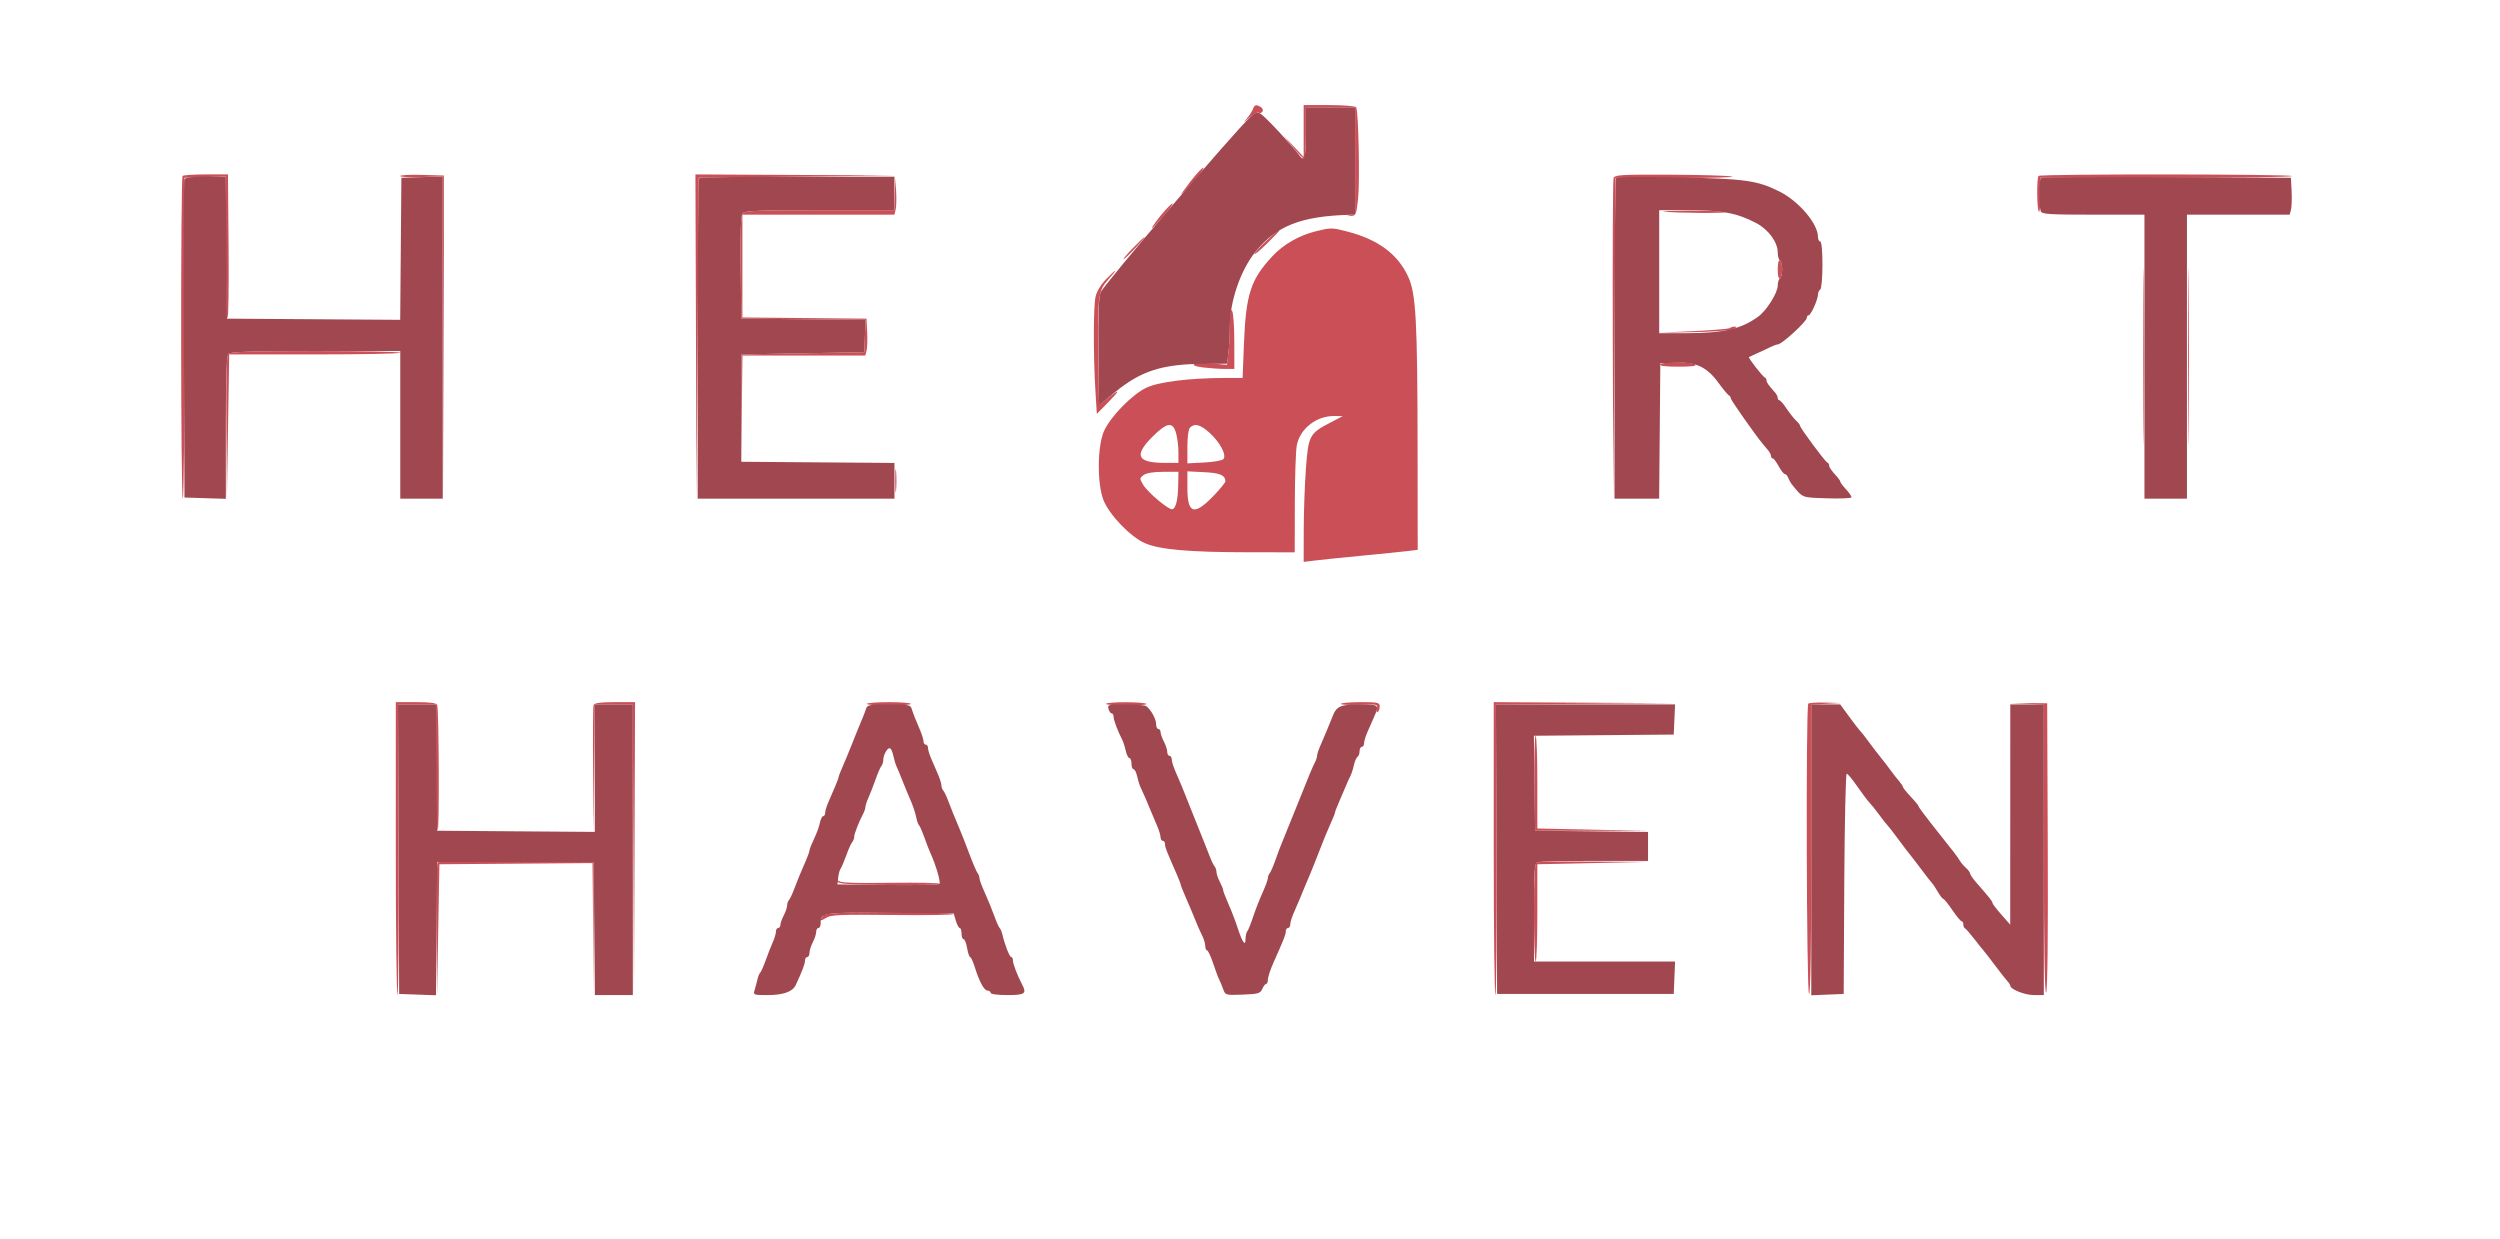 <svg xmlns="http://www.w3.org/2000/svg" width="1118" height="554" viewBox="0 0 1118 554" version="1.1"><path d="M 560.320 48.750 C 559.980 49.712, 558.758 51.625, 557.605 53 C 555.850 55.092, 556.024 55.033, 558.672 52.641 C 560.413 51.068, 562.293 50.063, 562.850 50.407 C 563.406 50.751, 564.176 50.525, 564.559 49.905 C 564.942 49.284, 564.636 48.384, 563.878 47.904 C 561.833 46.608, 561.006 46.805, 560.320 48.750 M 583 58.597 L 583 70.193 578.416 65.347 L 573.833 60.500 578.166 65.750 C 580.550 68.637, 582.837 70.999, 583.250 71 C 583.663 71, 584 65.825, 584 59.500 L 584 48 595 48 L 606 48 606 71.934 L 606 95.867 603.750 96.280 C 601.792 96.639, 601.825 96.680, 604 96.596 C 606.359 96.505, 606.547 96.076, 607.323 89 C 608.175 81.234, 607.523 49.655, 606.476 47.961 C 606.149 47.432, 600.734 47, 594.441 47 L 583 47 583 58.597 M 532.500 81 C 529.961 84.300, 528.034 87, 528.219 87 C 528.404 87, 530.932 84.300, 533.837 81 C 536.741 77.700, 538.668 75, 538.117 75 C 537.567 75, 535.039 77.700, 532.500 81 M 81.667 78.667 C 80.741 79.593, 80.824 223, 81.750 223 C 82.162 223, 82.500 190.713, 82.500 151.250 L 82.500 79.500 91.750 79.212 L 101 78.925 101 110.403 C 101 127.717, 101.338 142.091, 101.750 142.346 C 102.162 142.601, 102.375 128.228, 102.223 110.405 L 101.946 78 92.140 78 C 86.746 78, 82.033 78.300, 81.667 78.667 M 178.998 78.714 C 178.997 79.146, 183.269 79.357, 188.491 79.182 L 197.987 78.863 198.253 150.682 L 198.520 222.500 198.510 150.500 L 198.500 78.500 188.750 78.214 C 183.387 78.056, 178.999 78.281, 178.998 78.714 M 311.240 150.750 L 311.480 223.500 311.990 151.500 L 312.500 79.500 356.500 78.984 L 400.500 78.468 355.750 78.234 L 311 78 311.240 150.750 M 721.607 79.582 C 721.273 80.452, 721.108 112.964, 721.240 151.832 L 721.480 222.500 721.990 151 L 722.500 79.500 750 79.570 C 765.125 79.609, 776.150 79.324, 774.500 78.938 C 772.850 78.552, 760.411 78.183, 746.857 78.118 C 725.238 78.015, 722.139 78.194, 721.607 79.582 M 911.667 78.667 C 910.762 79.571, 910.846 93.209, 911.765 94.658 C 912.169 95.295, 912.500 92.145, 912.500 87.658 L 912.500 79.500 968.750 79.500 C 999.688 79.500, 1025 79.162, 1025 78.750 C 1025 77.824, 912.592 77.741, 911.667 78.667 M 400.189 86.750 L 400 94 366.622 94 C 339.517 94, 333.030 94.258, 332.103 95.375 C 331.303 96.340, 331.042 103.593, 331.231 119.625 L 331.500 142.500 359.293 142.766 L 387.087 143.032 386.793 150.266 L 386.500 157.500 359 158 L 331.500 158.500 331.472 182.251 L 331.445 206.001 331.740 182.501 L 332.036 159 359.499 159 L 386.962 159 387.537 156.708 C 387.853 155.448, 387.974 151.735, 387.806 148.458 L 387.500 142.500 359.750 142.234 L 332 141.968 332 118.984 L 332 96 365.981 96 L 399.962 96 400.537 93.708 C 400.853 92.448, 400.947 88.735, 400.745 85.458 L 400.378 79.500 400.189 86.750 M 521.348 93.750 C 518.492 96.823, 514.660 102, 515.241 102 C 515.449 102, 517.755 99.525, 520.367 96.500 C 525.219 90.880, 525.969 88.779, 521.348 93.750 M 744 94.617 C 749.291 95.289, 772.845 95.465, 771.217 94.820 C 770.272 94.446, 763.200 94.176, 755.500 94.220 C 747.800 94.264, 742.625 94.443, 744 94.617 M 958.471 159.500 C 958.471 194.700, 958.597 208.955, 958.750 191.178 C 958.903 173.400, 958.903 144.600, 958.749 127.178 C 958.596 109.755, 958.471 124.300, 958.471 159.500 M 978.471 159.500 C 978.471 194.700, 978.597 208.955, 978.750 191.178 C 978.903 173.400, 978.903 144.600, 978.749 127.178 C 978.596 109.755, 978.471 124.300, 978.471 159.500 M 588.500 103.411 C 580.869 105.305, 573.934 109.292, 568.948 114.650 C 559.291 125.031, 557.163 131.606, 556.296 153.750 L 555.699 169 548.099 169.016 C 531.806 169.051, 517.977 170.776, 512.496 173.458 C 506.123 176.576, 496.665 186.290, 493.739 192.721 C 490.744 199.307, 490.570 216.078, 493.420 223.500 C 495.972 230.145, 505.553 240.131, 512.062 242.932 C 518.675 245.776, 531.858 246.943, 557.750 246.974 L 579 247 579.044 225.250 C 579.068 213.287, 579.463 201.557, 579.922 199.182 C 581.373 191.671, 588.695 185.946, 596.718 186.048 L 600.500 186.096 595 188.949 C 585.586 193.831, 585.087 194.769, 584.002 209.593 C 583.483 216.692, 583.045 228.975, 583.029 236.889 L 583 251.279 588.250 250.637 C 591.138 250.284, 600.700 249.304, 609.500 248.459 C 618.300 247.614, 627.413 246.688, 629.750 246.400 L 634 245.877 633.947 200.689 C 633.880 143.328, 633.229 131.365, 629.767 123.801 C 625.120 113.652, 616.359 107.134, 602.540 103.547 C 595.651 101.759, 595.175 101.754, 588.500 103.411 M 566.205 107.810 C 563.342 110.456, 561 113.028, 561 113.526 C 561 114.024, 563.475 111.987, 566.500 109 C 569.525 106.013, 572 103.440, 572 103.284 C 572 102.585, 571.091 103.296, 566.205 107.810 M 506.462 111.121 C 503.733 113.938, 501.967 116.075, 502.538 115.871 C 503.626 115.482, 512.561 106, 511.840 106 C 511.612 106, 509.192 108.305, 506.462 111.121 M 795 120.500 C 795 123.324, 795.388 124.878, 796 124.500 C 796.550 124.160, 797 122.360, 797 120.500 C 797 118.640, 796.550 116.840, 796 116.500 C 795.388 116.122, 795 117.676, 795 120.500 M 494.627 124.870 C 492.389 127.161, 490.481 130.323, 489.948 132.620 C 488.947 136.935, 488.907 158.960, 489.873 174.796 L 490.500 185.092 495.462 180.046 C 501.105 174.308, 501.077 173.568, 495.388 178.090 L 491.500 181.181 491.202 159.340 C 490.832 132.219, 491.125 129.974, 495.689 124.922 C 500.249 119.875, 499.539 119.840, 494.627 124.870 M 550.007 145 C 549.993 149.125, 549.694 154.901, 549.342 157.836 L 548.701 163.173 542.100 162.558 C 533.934 161.797, 530.395 163.409, 538.180 164.344 C 541.106 164.695, 545.413 164.987, 547.750 164.991 L 552 165 551.985 152.750 C 551.976 146.012, 551.533 139.825, 551 139 C 550.326 137.957, 550.023 139.786, 550.007 145 M 773.646 146.687 C 773.268 147.065, 765.881 147.695, 757.229 148.086 L 741.500 148.798 757 148.540 C 765.525 148.398, 773.625 147.797, 775 147.204 C 776.494 146.560, 776.863 146.101, 775.917 146.063 C 775.046 146.029, 774.024 146.309, 773.646 146.687 M 102.200 158.200 C 101.307 159.093, 101.059 167.593, 101.229 191.450 L 101.458 223.500 101.979 191 L 102.500 158.500 140.750 158.500 C 161.788 158.500, 179 158.162, 179 157.750 C 179 157.338, 161.990 157, 141.200 157 C 113.133 157, 103.091 157.309, 102.200 158.200 M 742.500 163 C 742.106 163.638, 745.069 163.994, 750.691 163.985 C 756.748 163.974, 759.031 163.667, 758 163 C 756.018 161.719, 743.292 161.719, 742.500 163 M 515.348 195.348 C 506.938 203.758, 508.529 207, 521.065 207 L 527 207 526.994 202.250 C 526.991 199.637, 526.520 195.813, 525.947 193.750 C 524.469 188.428, 521.877 188.819, 515.348 195.348 M 532.200 191.200 C 531.483 191.917, 531 195.380, 531 199.809 L 531 207.219 538.468 206.841 C 542.575 206.634, 546.443 205.957, 547.064 205.336 C 548.717 203.683, 545.659 197.828, 540.894 193.523 C 536.833 189.854, 534.239 189.161, 532.200 191.200 M 400.349 215 C 400.349 219.675, 400.522 221.588, 400.732 219.250 C 400.943 216.912, 400.943 213.088, 400.732 210.750 C 400.522 208.412, 400.349 210.325, 400.349 215 M 511.441 212.434 C 509.604 213.791, 509.588 214.019, 511.147 216.684 C 513.194 220.183, 522.799 228.234, 524.322 227.726 C 525.903 227.199, 526.784 223.447, 526.900 216.750 L 527 211 520.191 211 C 515.847 211, 512.680 211.519, 511.441 212.434 M 531 218.268 C 531 230.177, 534.202 230.837, 543.542 220.851 C 545.994 218.230, 547.993 215.729, 547.985 215.293 C 547.931 212.502, 545.696 211.524, 538.550 211.163 L 531 210.781 531 218.268 M 177 379.500 C 177 415.525, 177.338 445, 177.750 445 C 178.162 445, 178.381 415.750, 178.236 380 L 177.971 315 186.486 315 L 195 315 195 342.941 C 195 358.309, 195.338 371.091, 195.750 371.347 C 196.531 371.830, 196.300 317.445, 195.512 315.250 C 195.198 314.375, 192.350 314, 186.031 314 L 177 314 177 379.500 M 265.452 315.263 C 265.186 315.958, 265.095 329.121, 265.250 344.513 L 265.533 372.500 265.766 343.750 L 266 315 274.493 315 L 282.986 315 283.250 380.250 L 283.515 445.500 283.757 379.750 L 284 314 274.969 314 C 268.615 314, 265.793 314.375, 265.452 315.263 M 387.655 314.750 C 387.400 315.163, 391.830 315.500, 397.500 315.500 C 403.170 315.500, 407.600 315.163, 407.345 314.750 C 407.091 314.337, 402.660 314, 397.500 314 C 392.340 314, 387.909 314.337, 387.655 314.750 M 494.657 314.750 C 494.403 315.163, 498.610 315.500, 504.005 315.500 C 509.401 315.500, 513.294 315.169, 512.658 314.765 C 511.132 313.797, 495.251 313.783, 494.657 314.750 M 599.651 314.750 C 599.394 315.163, 603.029 315.353, 607.729 315.173 C 615.963 314.857, 616.254 314.921, 615.730 316.924 C 615.431 318.067, 615.595 318.751, 616.093 318.442 C 616.592 318.134, 617 317.009, 617 315.941 C 617 314.173, 616.248 314, 608.559 314 C 603.916 314, 599.908 314.337, 599.651 314.750 M 668 379.500 C 668 415.525, 668.337 445, 668.750 445 C 669.163 445, 669.381 415.755, 669.236 380.012 L 668.971 315.023 709.236 314.750 L 749.500 314.477 708.750 314.238 L 668 314 668 379.500 M 808.667 314.667 C 807.545 315.788, 807.874 443.804, 809 444.500 C 809.663 444.910, 810 423.192, 810 380.105 L 810 315.091 816.750 314.742 L 823.500 314.392 816.417 314.196 C 812.521 314.088, 809.033 314.300, 808.667 314.667 M 906.250 314.721 L 914 315.084 914.030 380.292 C 914.050 423.232, 914.394 444.928, 915.038 443.826 C 915.654 442.770, 915.920 418.552, 915.757 378.326 L 915.500 314.500 907 314.429 L 898.500 314.358 906.250 314.721 M 686.230 350.250 L 686.500 371.500 712 371.535 L 737.500 371.570 712.500 371.035 L 687.500 370.500 687.500 349.749 C 687.500 338.337, 687.154 328.999, 686.730 328.999 C 686.307 329, 686.082 338.563, 686.230 350.250 M 195.679 385.654 C 195.306 386.028, 195.102 399.646, 195.227 415.917 L 195.454 445.500 195.977 416 L 196.500 386.500 230.735 386.237 L 264.970 385.974 265.257 415.237 L 265.545 444.500 265.522 415 L 265.500 385.500 230.929 385.237 C 211.916 385.093, 196.053 385.280, 195.679 385.654 M 687.250 385.662 C 686.303 386.044, 686 391.486, 686 408.083 C 686 420.137, 686.337 430, 686.750 430.001 C 687.163 430.001, 687.500 420.214, 687.500 408.251 L 687.500 386.500 712.500 385.974 L 737.500 385.447 713 385.303 C 699.525 385.223, 687.938 385.385, 687.250 385.662 M 374.257 394 C 374.602 395.266, 378.153 395.542, 397.013 395.770 C 409.304 395.918, 419.708 395.693, 420.132 395.270 C 420.556 394.846, 410.725 394.629, 398.284 394.787 C 380.713 395.011, 375.461 394.787, 374.756 393.787 C 374.061 392.802, 373.944 392.852, 374.257 394 M 368.250 409.496 C 366.267 411.748, 366.791 412.183, 369.415 410.464 C 371.501 409.097, 375.580 408.924, 399.321 409.191 C 414.441 409.361, 426.602 409.163, 426.347 408.750 C 426.091 408.337, 413.196 408.017, 397.691 408.038 C 374.629 408.069, 369.273 408.334, 368.250 409.496" stroke="none" fill="#ca4f57" fill-rule="evenodd"/><path d="M 584 59.500 C 584 70.930, 583.380 72.801, 580.807 69.142 C 578.094 65.286, 565.469 51.786, 563.678 50.828 C 562.224 50.050, 561.257 50.345, 559.305 52.164 C 551.791 59.165, 493.334 127.624, 492.232 130.712 C 491.313 133.289, 491.038 140.729, 491.232 157.771 L 491.500 181.276 498.500 175.499 C 510.225 165.824, 519.787 162.775, 538.630 162.705 L 548.761 162.667 549.372 157.583 C 549.708 154.787, 549.987 149.566, 549.991 145.980 C 550.006 134.777, 554.712 120.974, 561.321 112.750 C 570.776 100.985, 581.856 96.626, 603.750 96.058 L 606 96 606 72 L 606 48 595 48 L 584 48 584 59.500 M 82.460 80.250 C 82.197 80.938, 82.099 113.225, 82.241 152 L 82.500 222.500 91.750 222.788 L 101 223.075 101 191.238 C 101 167.808, 101.317 159.083, 102.200 158.200 C 103.091 157.309, 113.133 157, 141.200 157 L 179 157 179 190 L 179 223 188.500 223 L 198 223 198 150.962 L 198 78.925 188.750 79.212 L 179.500 79.500 179.236 111.262 L 178.972 143.023 140.236 142.762 L 101.500 142.500 101.236 110.750 L 100.972 79 91.955 79 C 85.662 79, 82.793 79.378, 82.460 80.250 M 312.667 79.667 C 312.300 80.033, 312 112.433, 312 151.667 L 312 223 356 223 L 400 223 400 215.013 L 400 207.026 365.750 206.763 L 331.500 206.500 331.500 182.500 L 331.500 158.500 359 158 L 386.500 157.500 386.793 150.266 L 387.087 143.032 359.293 142.766 L 331.500 142.500 331.231 119.625 C 331.042 103.593, 331.303 96.340, 332.103 95.375 C 333.030 94.258, 339.517 94, 366.622 94 L 400 94 400 86.500 L 400 79 356.667 79 C 332.833 79, 313.033 79.300, 312.667 79.667 M 722.750 79.539 C 722.337 79.976, 722 112.433, 722 151.667 L 722 223 731.985 223 L 741.971 223 742.235 192.750 L 742.500 162.500 748.836 162.200 C 758.211 161.756, 763.201 163.994, 768.283 170.922 C 770.533 173.990, 772.740 176.650, 773.187 176.833 C 773.634 177.017, 774 177.595, 774 178.119 C 774 178.913, 785.101 194.707, 788.477 198.715 C 789.039 199.384, 790.063 200.602, 790.750 201.423 C 791.438 202.244, 792 203.385, 792 203.958 C 792 204.531, 792.348 205, 792.773 205 C 793.198 205, 794.393 206.575, 795.430 208.500 C 796.467 210.425, 797.708 212, 798.189 212 C 798.670 212, 799.363 212.787, 799.731 213.750 C 800.098 214.713, 800.768 215.950, 801.218 216.500 C 806.434 222.868, 805.381 222.447, 817.072 222.847 C 823.083 223.053, 828 222.829, 828 222.350 C 828 221.871, 826.875 220.266, 825.500 218.783 C 824.125 217.301, 823 215.811, 823 215.472 C 823 215.134, 822.438 214.230, 821.750 213.463 C 818.818 210.193, 818 209.030, 818 208.126 C 818 207.598, 817.625 207.017, 817.166 206.833 C 816.151 206.427, 805 191.384, 805 190.421 C 805 190.043, 804.206 189.007, 803.236 188.117 C 802.266 187.228, 800.354 184.816, 798.986 182.757 C 797.619 180.698, 796.163 179.011, 795.750 179.007 C 795.337 179.003, 795 178.518, 795 177.929 C 795 177.339, 794.438 176.230, 793.750 175.463 C 790.818 172.193, 790 171.030, 790 170.126 C 790 169.598, 789.659 169.017, 789.243 168.833 C 788.199 168.374, 781.670 159.964, 782.129 159.671 C 782.333 159.540, 783.850 158.845, 785.500 158.124 C 787.150 157.404, 789.774 156.182, 791.331 155.407 C 792.888 154.633, 794.572 154, 795.073 154 C 796.845 154, 808 143.759, 808 142.132 C 808 141.509, 808.363 141, 808.808 141 C 809.803 141, 813 133.925, 813 131.723 C 813 130.840, 813.450 129.840, 814 129.500 C 814.563 129.152, 815 124.323, 815 118.441 C 815 112.147, 814.603 108, 814 108 C 813.450 108, 813 107.082, 813 105.960 C 813 100.033, 804.403 89.927, 795.672 85.591 C 785.835 80.706, 780.447 79.950, 751 79.326 C 735.875 79.006, 723.163 79.101, 722.750 79.539 M 912.675 79.658 C 911.835 80.498, 911.781 92.266, 912.607 94.418 C 913.136 95.797, 916.154 96, 936.107 96 L 959 96 959 159.500 L 959 223 968.500 223 L 978 223 978 159.500 L 978 96 1000.981 96 L 1023.962 96 1024.537 93.708 C 1024.853 92.448, 1024.974 88.735, 1024.806 85.458 L 1024.500 79.500 968.925 79.242 C 938.359 79.100, 913.046 79.287, 912.675 79.658 M 742 121.500 L 742 149 753.864 149 C 770.705 149, 778.508 147.217, 786.281 141.591 C 790.007 138.894, 795 130.951, 795 127.721 C 795 126.290, 795.450 124.840, 796 124.500 C 796.550 124.160, 797 122.360, 797 120.500 C 797 118.640, 796.550 116.840, 796 116.500 C 795.450 116.160, 795 114.543, 795 112.906 C 795 108.304, 790.849 102.627, 785.388 99.760 C 776.806 95.254, 770.185 94, 754.986 94 L 742 94 742 121.500 M 178.243 379.750 L 178.500 444.500 186.735 444.790 L 194.970 445.080 195.235 415.290 L 195.500 385.500 230.500 385.500 L 265.500 385.500 265.765 415.250 L 266.030 445 274.515 445 L 283 445 283 380 L 283 315 274.500 315 L 266 315 266 343.513 L 266 372.026 230.750 371.763 L 195.500 371.500 195.234 343.250 L 194.969 315 186.477 315 L 177.985 315 178.243 379.750 M 387.378 316.750 C 387.070 317.712, 386.440 319.400, 385.977 320.500 C 384.462 324.101, 382.304 329.418, 380.499 334 C 379.524 336.475, 377.888 340.408, 376.863 342.739 C 375.838 345.071, 375 347.253, 375 347.588 C 375 347.923, 374.287 349.841, 373.417 351.849 C 372.546 353.857, 371.196 356.978, 370.417 358.784 C 369.637 360.590, 369 362.728, 369 363.534 C 369 364.340, 368.606 365, 368.125 365 C 367.644 365, 366.981 366.347, 366.651 367.994 C 366.322 369.641, 365.141 372.875, 364.026 375.182 C 362.912 377.488, 362 379.786, 362 380.287 C 362 380.788, 361.325 382.728, 360.500 384.599 C 358.328 389.523, 356.485 394.007, 354.990 398 C 354.269 399.925, 353.302 401.928, 352.840 402.450 C 352.378 402.973, 351.997 404.098, 351.994 404.950 C 351.990 405.803, 351.315 407.789, 350.494 409.364 C 349.672 410.940, 349 412.852, 349 413.614 C 349 414.376, 348.550 415, 348 415 C 347.450 415, 347 415.719, 347 416.599 C 347 417.478, 346.367 419.616, 345.594 421.349 C 344.821 423.082, 343.382 426.750, 342.396 429.500 C 341.410 432.250, 340.309 434.725, 339.950 435 C 339.592 435.275, 339.042 436.625, 338.730 438 C 338.417 439.375, 337.848 441.512, 337.464 442.750 C 336.791 444.922, 336.989 445, 343.184 445 C 350.294 445, 354.443 443.527, 355.860 440.500 C 358.728 434.372, 360 431.024, 360 429.599 C 360 428.719, 360.450 428, 361 428 C 361.550 428, 362 427.151, 362 426.114 C 362 425.077, 362.672 422.940, 363.494 421.364 C 364.315 419.789, 364.990 417.712, 364.994 416.750 C 364.997 415.788, 365.450 415, 366 415 C 366.550 415, 367 414.068, 367 412.929 C 367 408.086, 367.903 407.950, 398.194 408.234 L 426.500 408.500 427.457 411.750 C 427.983 413.538, 428.771 415, 429.207 415 C 429.643 415, 430 416.125, 430 417.500 C 430 418.875, 430.410 420, 430.912 420 C 431.414 420, 432.128 421.800, 432.500 424 C 432.872 426.200, 433.477 428, 433.844 428 C 434.212 428, 435.108 429.913, 435.834 432.250 C 437.904 438.910, 440.103 443, 441.614 443 C 442.376 443, 443 443.450, 443 444 C 443 444.578, 446.167 445, 450.500 445 C 458.384 445, 459.262 444.365, 457.084 440.236 C 454.979 436.246, 453 431.091, 453 429.599 C 453 428.719, 452.660 428, 452.245 428 C 451.489 428, 449.396 422.708, 448.290 418 C 447.966 416.625, 447.408 415.275, 447.050 415 C 446.691 414.725, 445.591 412.250, 444.606 409.500 C 443.621 406.750, 441.731 402.125, 440.407 399.223 C 439.083 396.320, 438 393.373, 438 392.673 C 438 391.973, 437.631 390.972, 437.181 390.450 C 436.730 389.928, 435.096 386.125, 433.550 382 C 432.004 377.875, 430.069 372.925, 429.251 371 C 426.880 365.423, 425.396 361.756, 423.990 358 C 423.269 356.075, 422.302 354.072, 421.840 353.550 C 421.378 353.028, 421 351.971, 421 351.201 C 421 350.432, 420.287 348.159, 419.417 346.151 C 418.546 344.143, 417.196 341.022, 416.417 339.216 C 415.637 337.410, 415 335.272, 415 334.466 C 415 333.660, 414.550 333, 414 333 C 413.450 333, 413 332.340, 413 331.534 C 413 330.728, 412.263 328.365, 411.361 326.284 C 409.465 321.905, 408.409 319.212, 407.622 316.750 C 407.141 315.244, 405.728 315, 397.500 315 C 389.272 315, 387.859 315.244, 387.378 316.750 M 495.710 317 C 495.998 318.100, 496.631 319, 497.117 319 C 497.602 319, 498 319.719, 498 320.599 C 498 322.040, 499.879 326.995, 501.957 331.033 C 502.391 331.876, 503.064 334.013, 503.452 335.783 C 503.841 337.552, 504.573 339, 505.079 339 C 505.586 339, 506 340.125, 506 341.500 C 506 342.875, 506.414 344, 506.921 344 C 507.427 344, 508.159 345.448, 508.548 347.217 C 508.936 348.987, 509.597 351.124, 510.016 351.967 C 510.900 353.746, 513.343 359.389, 514.793 363 C 515.345 364.375, 516.517 367.143, 517.398 369.151 C 518.279 371.159, 519 373.522, 519 374.401 C 519 375.281, 519.450 376, 520 376 C 520.550 376, 521 376.660, 521 377.466 C 521 378.886, 521.477 380.125, 525.919 390.239 C 527.063 392.846, 528 395.233, 528 395.544 C 528 395.855, 528.925 398.223, 530.055 400.805 C 531.185 403.387, 532.474 406.400, 532.921 407.500 C 535.592 414.083, 536.324 415.779, 537.593 418.331 C 538.367 419.888, 539 422.026, 539 423.081 C 539 424.136, 539.357 425, 539.793 425 C 540.229 425, 541.445 427.587, 542.496 430.750 C 543.546 433.913, 544.764 437.175, 545.203 438 C 545.641 438.825, 546.445 440.756, 546.991 442.292 C 547.974 445.061, 548.047 445.082, 555.741 444.792 C 562.685 444.531, 563.604 444.264, 564.487 442.250 C 565.030 441.012, 565.818 440, 566.237 440 C 566.657 440, 567 439.112, 567 438.027 C 567 436.942, 568.163 433.455, 569.585 430.277 C 574.278 419.788, 575 417.947, 575 416.466 C 575 415.660, 575.450 415, 576 415 C 576.550 415, 577 414.281, 577 413.401 C 577 412.522, 577.675 410.272, 578.500 408.401 C 580.100 404.774, 582.622 398.785, 583.934 395.500 C 584.373 394.400, 585.229 392.375, 585.836 391 C 586.443 389.625, 588.325 384.900, 590.019 380.500 C 591.713 376.100, 593.976 370.592, 595.049 368.261 C 596.122 365.929, 597 363.747, 597 363.412 C 597 363.077, 597.675 361.272, 598.500 359.401 C 599.325 357.531, 600.697 354.313, 601.548 352.250 C 602.400 350.188, 603.468 347.810, 603.921 346.967 C 604.375 346.124, 605.063 343.992, 605.450 342.229 C 605.837 340.466, 606.569 338.766, 607.077 338.452 C 607.585 338.139, 608 337.009, 608 335.941 C 608 334.873, 608.450 334, 609 334 C 609.550 334, 610 333.281, 610 332.401 C 610 331.522, 610.675 329.272, 611.500 327.401 C 612.325 325.531, 613.675 322.469, 614.500 320.599 C 616.883 315.196, 616.670 315, 608.434 315 C 599.572 315, 597.725 315.773, 595.987 320.212 C 594.511 323.983, 592.378 329.096, 590.381 333.651 C 589.622 335.384, 589 337.303, 589 337.915 C 589 338.527, 588.603 339.809, 588.117 340.764 C 586.800 343.351, 585.643 346.140, 579.509 361.500 C 576.435 369.200, 573.522 376.400, 573.037 377.500 C 572.552 378.600, 571.371 381.750, 570.412 384.500 C 569.454 387.250, 568.294 389.928, 567.835 390.450 C 567.376 390.972, 567 391.973, 567 392.673 C 567 393.373, 565.920 396.320, 564.600 399.223 C 563.279 402.125, 561.389 406.975, 560.398 410 C 559.407 413.025, 558.237 415.928, 557.798 416.450 C 557.359 416.973, 557 418.525, 557 419.900 C 557 423.441, 555.601 421.488, 553.490 415 C 552.505 411.975, 550.642 407.125, 549.350 404.223 C 548.057 401.320, 547 398.559, 547 398.087 C 547 397.615, 546.328 395.940, 545.506 394.364 C 544.685 392.789, 544.010 390.803, 544.006 389.950 C 544.003 389.097, 543.622 387.972, 543.160 387.450 C 542.698 386.928, 541.731 384.925, 541.010 383 C 540.290 381.075, 539.134 378.150, 538.443 376.500 C 537.752 374.850, 535.321 368.775, 533.042 363 C 528.681 351.949, 528.172 350.706, 525.602 344.849 C 524.721 342.841, 524 340.478, 524 339.599 C 524 338.719, 523.550 338, 523 338 C 522.450 338, 521.997 337.212, 521.994 336.250 C 521.990 335.288, 521.315 333.211, 520.494 331.636 C 519.672 330.060, 519 328.148, 519 327.386 C 519 326.624, 518.550 326, 518 326 C 517.450 326, 517 324.975, 517 323.723 C 517 321.472, 514.610 317.190, 512.558 315.765 C 511.976 315.361, 507.830 315.024, 503.344 315.015 C 495.676 315.001, 495.219 315.120, 495.710 317 M 669.243 379.750 L 669.500 444.500 709 444.500 L 748.500 444.500 748.794 437.250 L 749.088 430 717.544 430 L 686 430 686 408.107 C 686 389.066, 686.206 386.135, 687.582 385.607 C 688.452 385.273, 699.927 385, 713.082 385 L 737 385 737 378.517 L 737 372.034 711.750 371.767 L 686.500 371.500 686.230 350.264 L 685.960 329.029 717.230 328.764 L 748.500 328.500 748.796 321.750 L 749.091 315 709.038 315 L 668.985 315 669.243 379.750 M 810 380.044 L 810 445.088 817.250 444.794 L 824.500 444.500 824.759 395.250 C 824.902 368.163, 825.390 346, 825.843 346 C 826.297 346, 828.430 348.561, 830.584 351.691 C 832.738 354.821, 835.192 358.084, 836.038 358.941 C 836.884 359.798, 838.885 362.300, 840.485 364.500 C 842.085 366.700, 843.673 368.725, 844.014 369 C 844.355 369.275, 846.626 372.200, 849.061 375.500 C 851.496 378.800, 853.717 381.725, 853.997 382 C 854.276 382.275, 856.528 385.200, 859 388.500 C 861.472 391.800, 863.755 394.725, 864.073 395 C 864.391 395.275, 865.501 396.962, 866.541 398.750 C 867.581 400.538, 868.714 402, 869.059 402 C 869.404 402, 871.220 404.249, 873.093 406.998 C 874.967 409.747, 876.837 411.997, 877.250 411.998 C 877.663 411.999, 878 412.637, 878 413.417 C 878 414.196, 878.341 414.983, 878.757 415.167 C 879.174 415.350, 881.075 417.525, 882.982 420 C 884.888 422.475, 886.686 424.725, 886.977 425 C 887.267 425.275, 889.529 428.200, 892.003 431.500 C 894.476 434.800, 897.063 438.095, 897.750 438.821 C 898.438 439.548, 899.003 440.448, 899.006 440.821 C 899.021 442.431, 905.523 445, 909.581 445 L 914 445 914 380 L 914 315 906.500 315 L 899 315 898.984 364.250 L 898.969 413.500 895 409 C 892.817 406.525, 891.024 404.166, 891.016 403.758 C 891.001 403.049, 889.930 401.701, 883.766 394.634 C 882.262 392.910, 881.025 391.103, 881.016 390.617 C 881.007 390.132, 880.177 389.007, 879.170 388.117 C 878.164 387.228, 876.926 385.773, 876.420 384.885 C 875.486 383.247, 874.020 381.342, 863.750 368.431 C 860.587 364.455, 858 360.932, 858 360.603 C 858 360.274, 856.425 358.335, 854.500 356.294 C 852.575 354.253, 851 352.296, 851 351.945 C 851 351.593, 850.184 350.366, 849.188 349.216 C 848.191 348.067, 846.503 345.908, 845.438 344.419 C 844.372 342.930, 842.361 340.314, 840.968 338.606 C 839.576 336.898, 837.124 333.700, 835.521 331.500 C 833.918 329.300, 832.325 327.275, 831.983 327 C 831.640 326.725, 829.465 323.913, 827.149 320.750 L 822.937 315 816.468 315 L 810 315 810 380.044 M 396.200 336.051 C 395.540 337.108, 395 338.789, 395 339.786 C 395 340.784, 394.624 342.028, 394.165 342.550 C 393.706 343.072, 392.539 345.750, 391.571 348.500 C 390.603 351.250, 389.179 354.918, 388.406 356.651 C 387.633 358.384, 387 360.303, 387 360.915 C 387 361.527, 386.588 362.809, 386.084 363.764 C 384.078 367.566, 382 372.878, 382 374.201 C 382 374.971, 381.609 376.028, 381.131 376.550 C 380.654 377.073, 379.451 379.750, 378.459 382.500 C 377.467 385.250, 376.317 387.955, 375.903 388.512 C 375.489 389.068, 375.004 390.868, 374.825 392.512 L 374.500 395.500 396.930 395.770 C 409.267 395.918, 419.699 395.693, 420.113 395.270 C 420.792 394.575, 418.457 386.588, 416.087 381.500 C 415.575 380.400, 414.356 377.250, 413.379 374.500 C 412.402 371.750, 411.313 369.275, 410.959 369 C 410.604 368.725, 410.037 367.071, 409.697 365.324 C 409.357 363.577, 408.223 360.202, 407.177 357.824 C 406.130 355.446, 404.491 351.475, 403.534 349 C 402.578 346.525, 401.448 343.810, 401.024 342.967 C 400.601 342.124, 399.937 339.992, 399.550 338.229 C 398.667 334.206, 397.732 333.598, 396.200 336.051" stroke="none" fill="#a1474f" fill-rule="evenodd"/></svg>